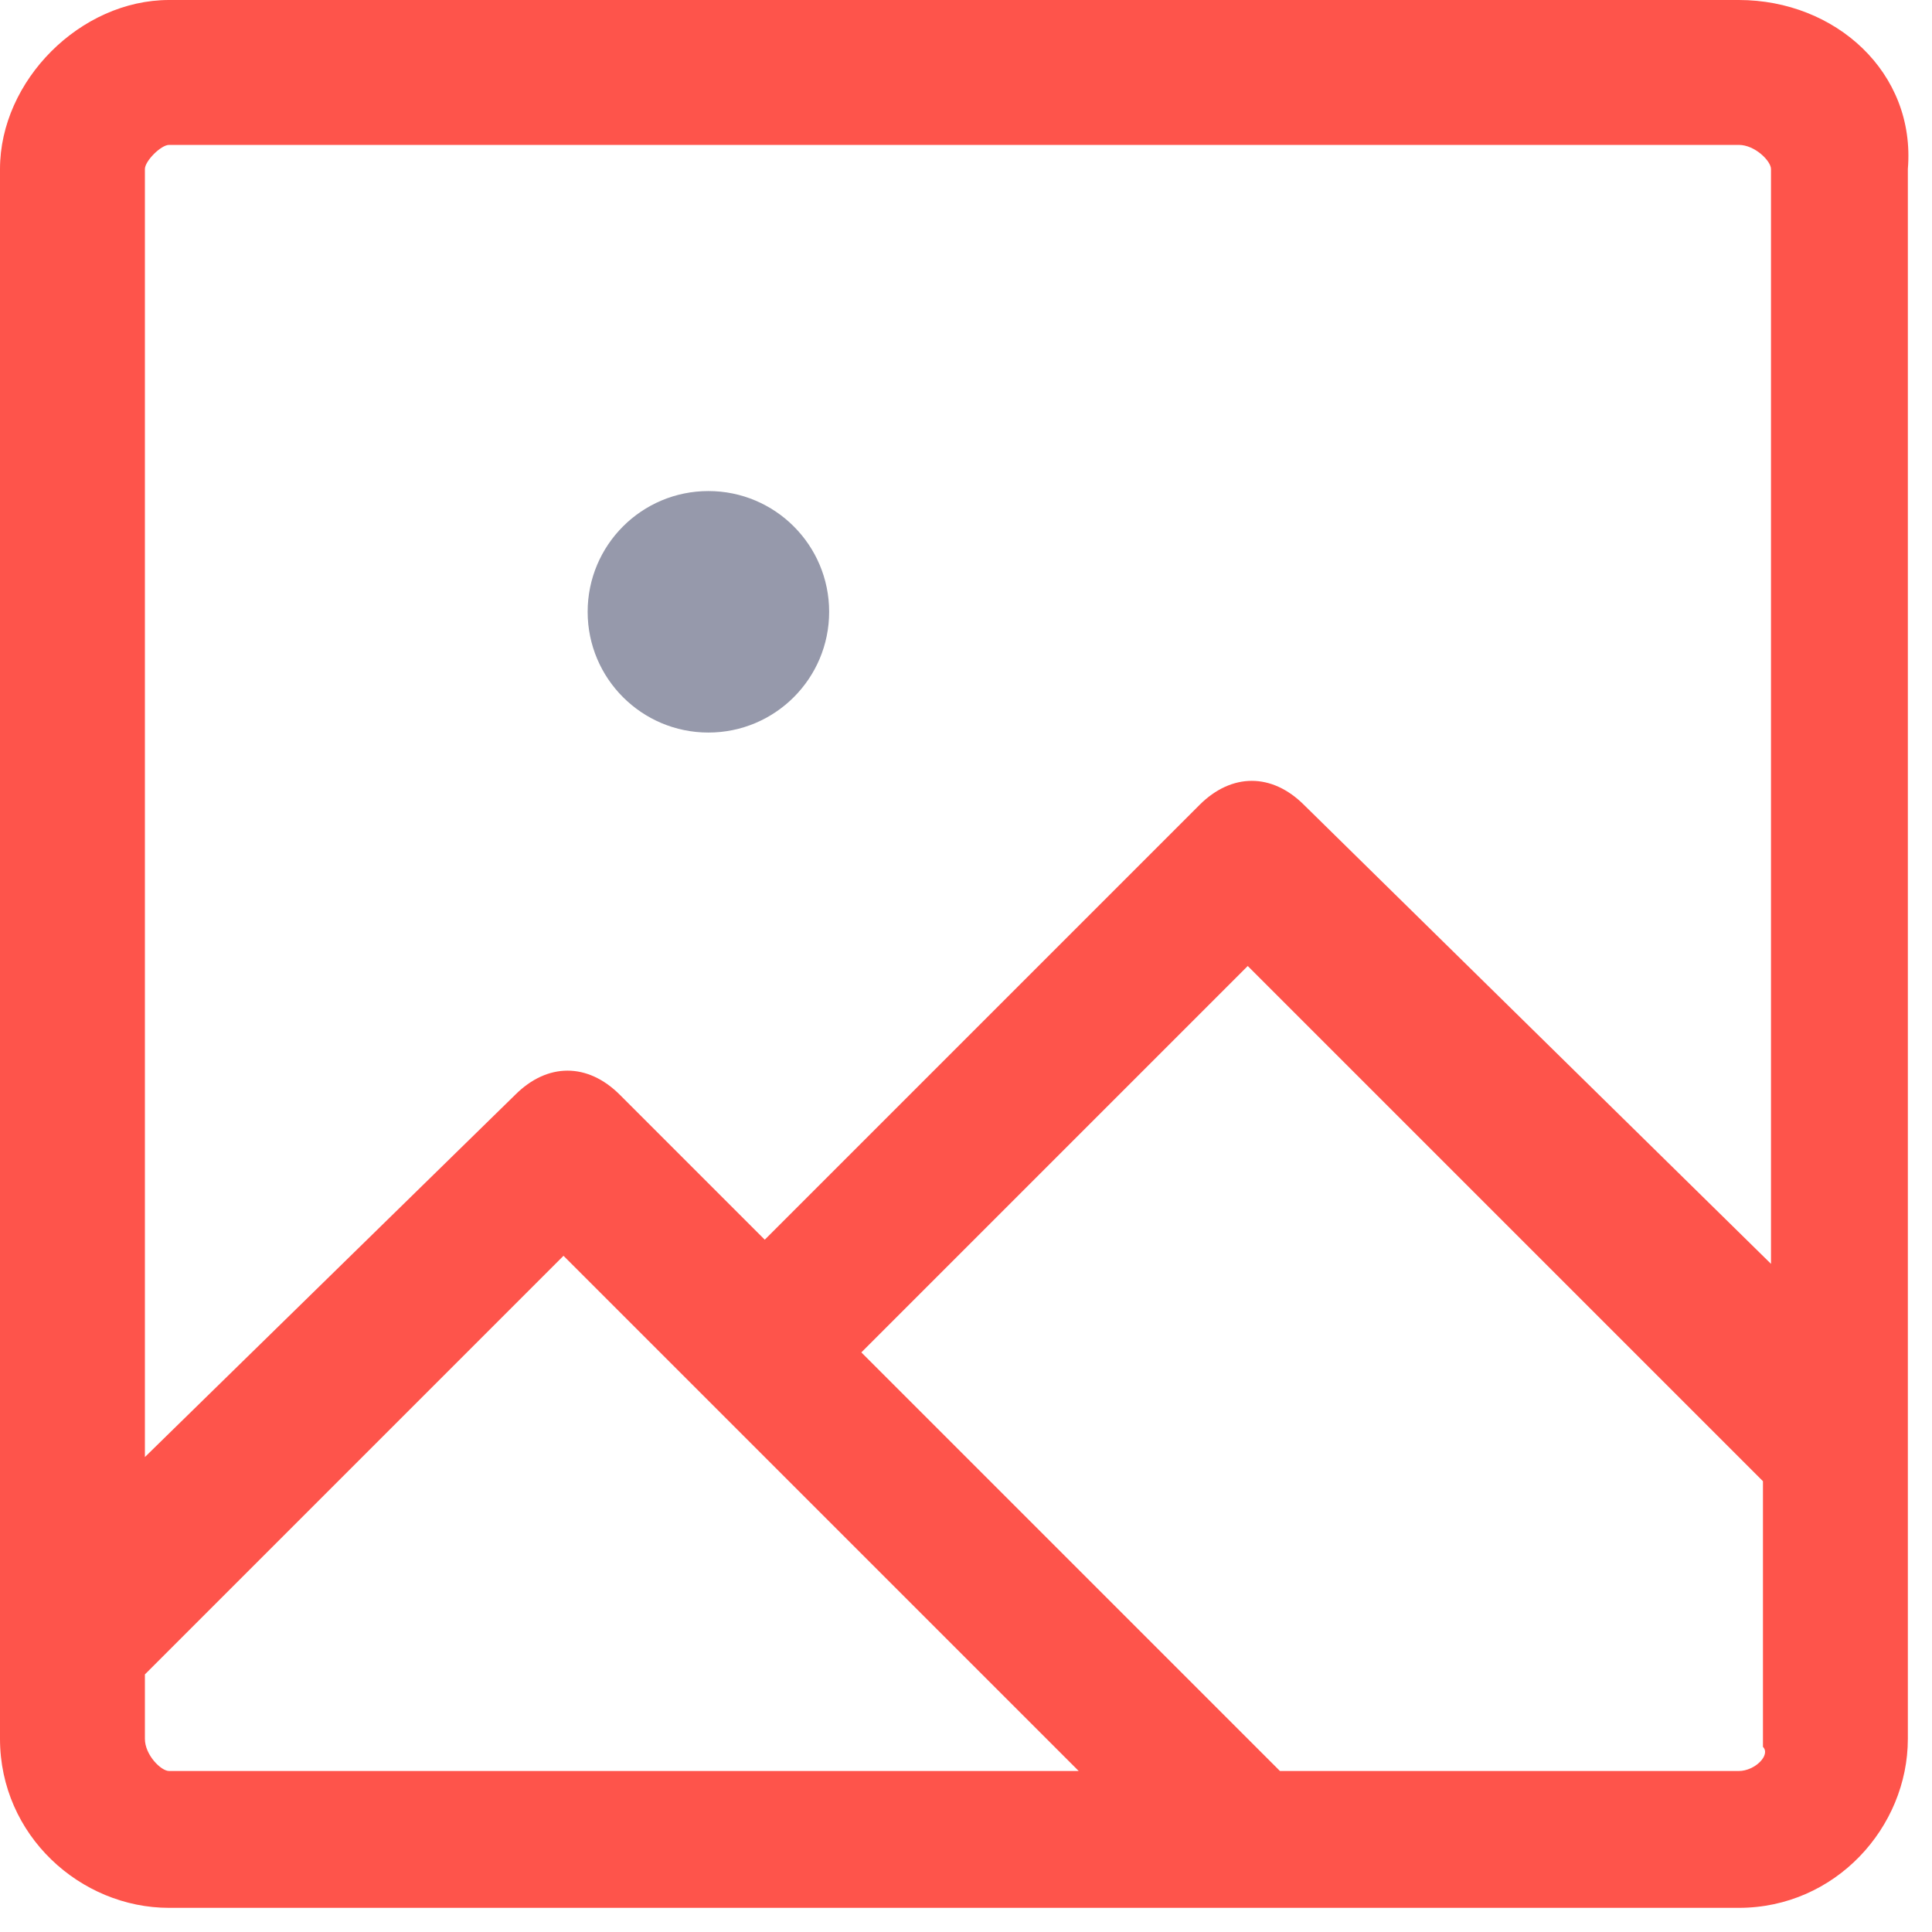 <?xml version="1.0" encoding="utf-8"?>
<!-- Generator: Adobe Illustrator 23.0.1, SVG Export Plug-In . SVG Version: 6.00 Build 0)  -->
<svg version="1.1" id="Layer_1" xmlns="http://www.w3.org/2000/svg" xmlns:xlink="http://www.w3.org/1999/xlink" x="0px" y="0px"
	 viewBox="0 0 24 24" style="enable-background:new 0 0 24 24;" xml:space="preserve">
<style type="text/css">
	.st0{fill:#FE544B;}
	.st1{fill:#9699AB;}
</style>
<title>Group 3</title>
<desc>Created with Sketch.</desc>
<g id="Page-1">
	<g id="Group-3">
		<path id="Shape" class="st0" d="M21.6,0H2.1C1,0,0,1,0,2.1v19.5c0,1.2,1,2.1,2.1,2.1h19.5c1.2,0,2.1-1,2.1-2.1V2.1
			C23.8,0.9,22.8,0,21.6,0z M2.1,1.8h19.5C21.8,1.8,22,2,22,2.1v13.6L16.2,10c-0.4-0.4-0.9-0.4-1.3,0l-5.4,5.4l-1.8-1.8
			c-0.4-0.4-0.9-0.4-1.3,0l-4.6,4.5V2.1C1.8,2,2,1.8,2.1,1.8z M1.8,21.6v-0.8L7,15.6l6.4,6.4H2.1C2,22,1.8,21.8,1.8,21.6z M21.6,22
			h-5.7l-5.2-5.2l4.8-4.8l6.4,6.4v3.3C22,21.8,21.8,22,21.6,22z"/>
		<circle id="Oval" class="st1" cx="8.8" cy="7.6" r="1.5"/>
	</g>
</g>
</svg>
